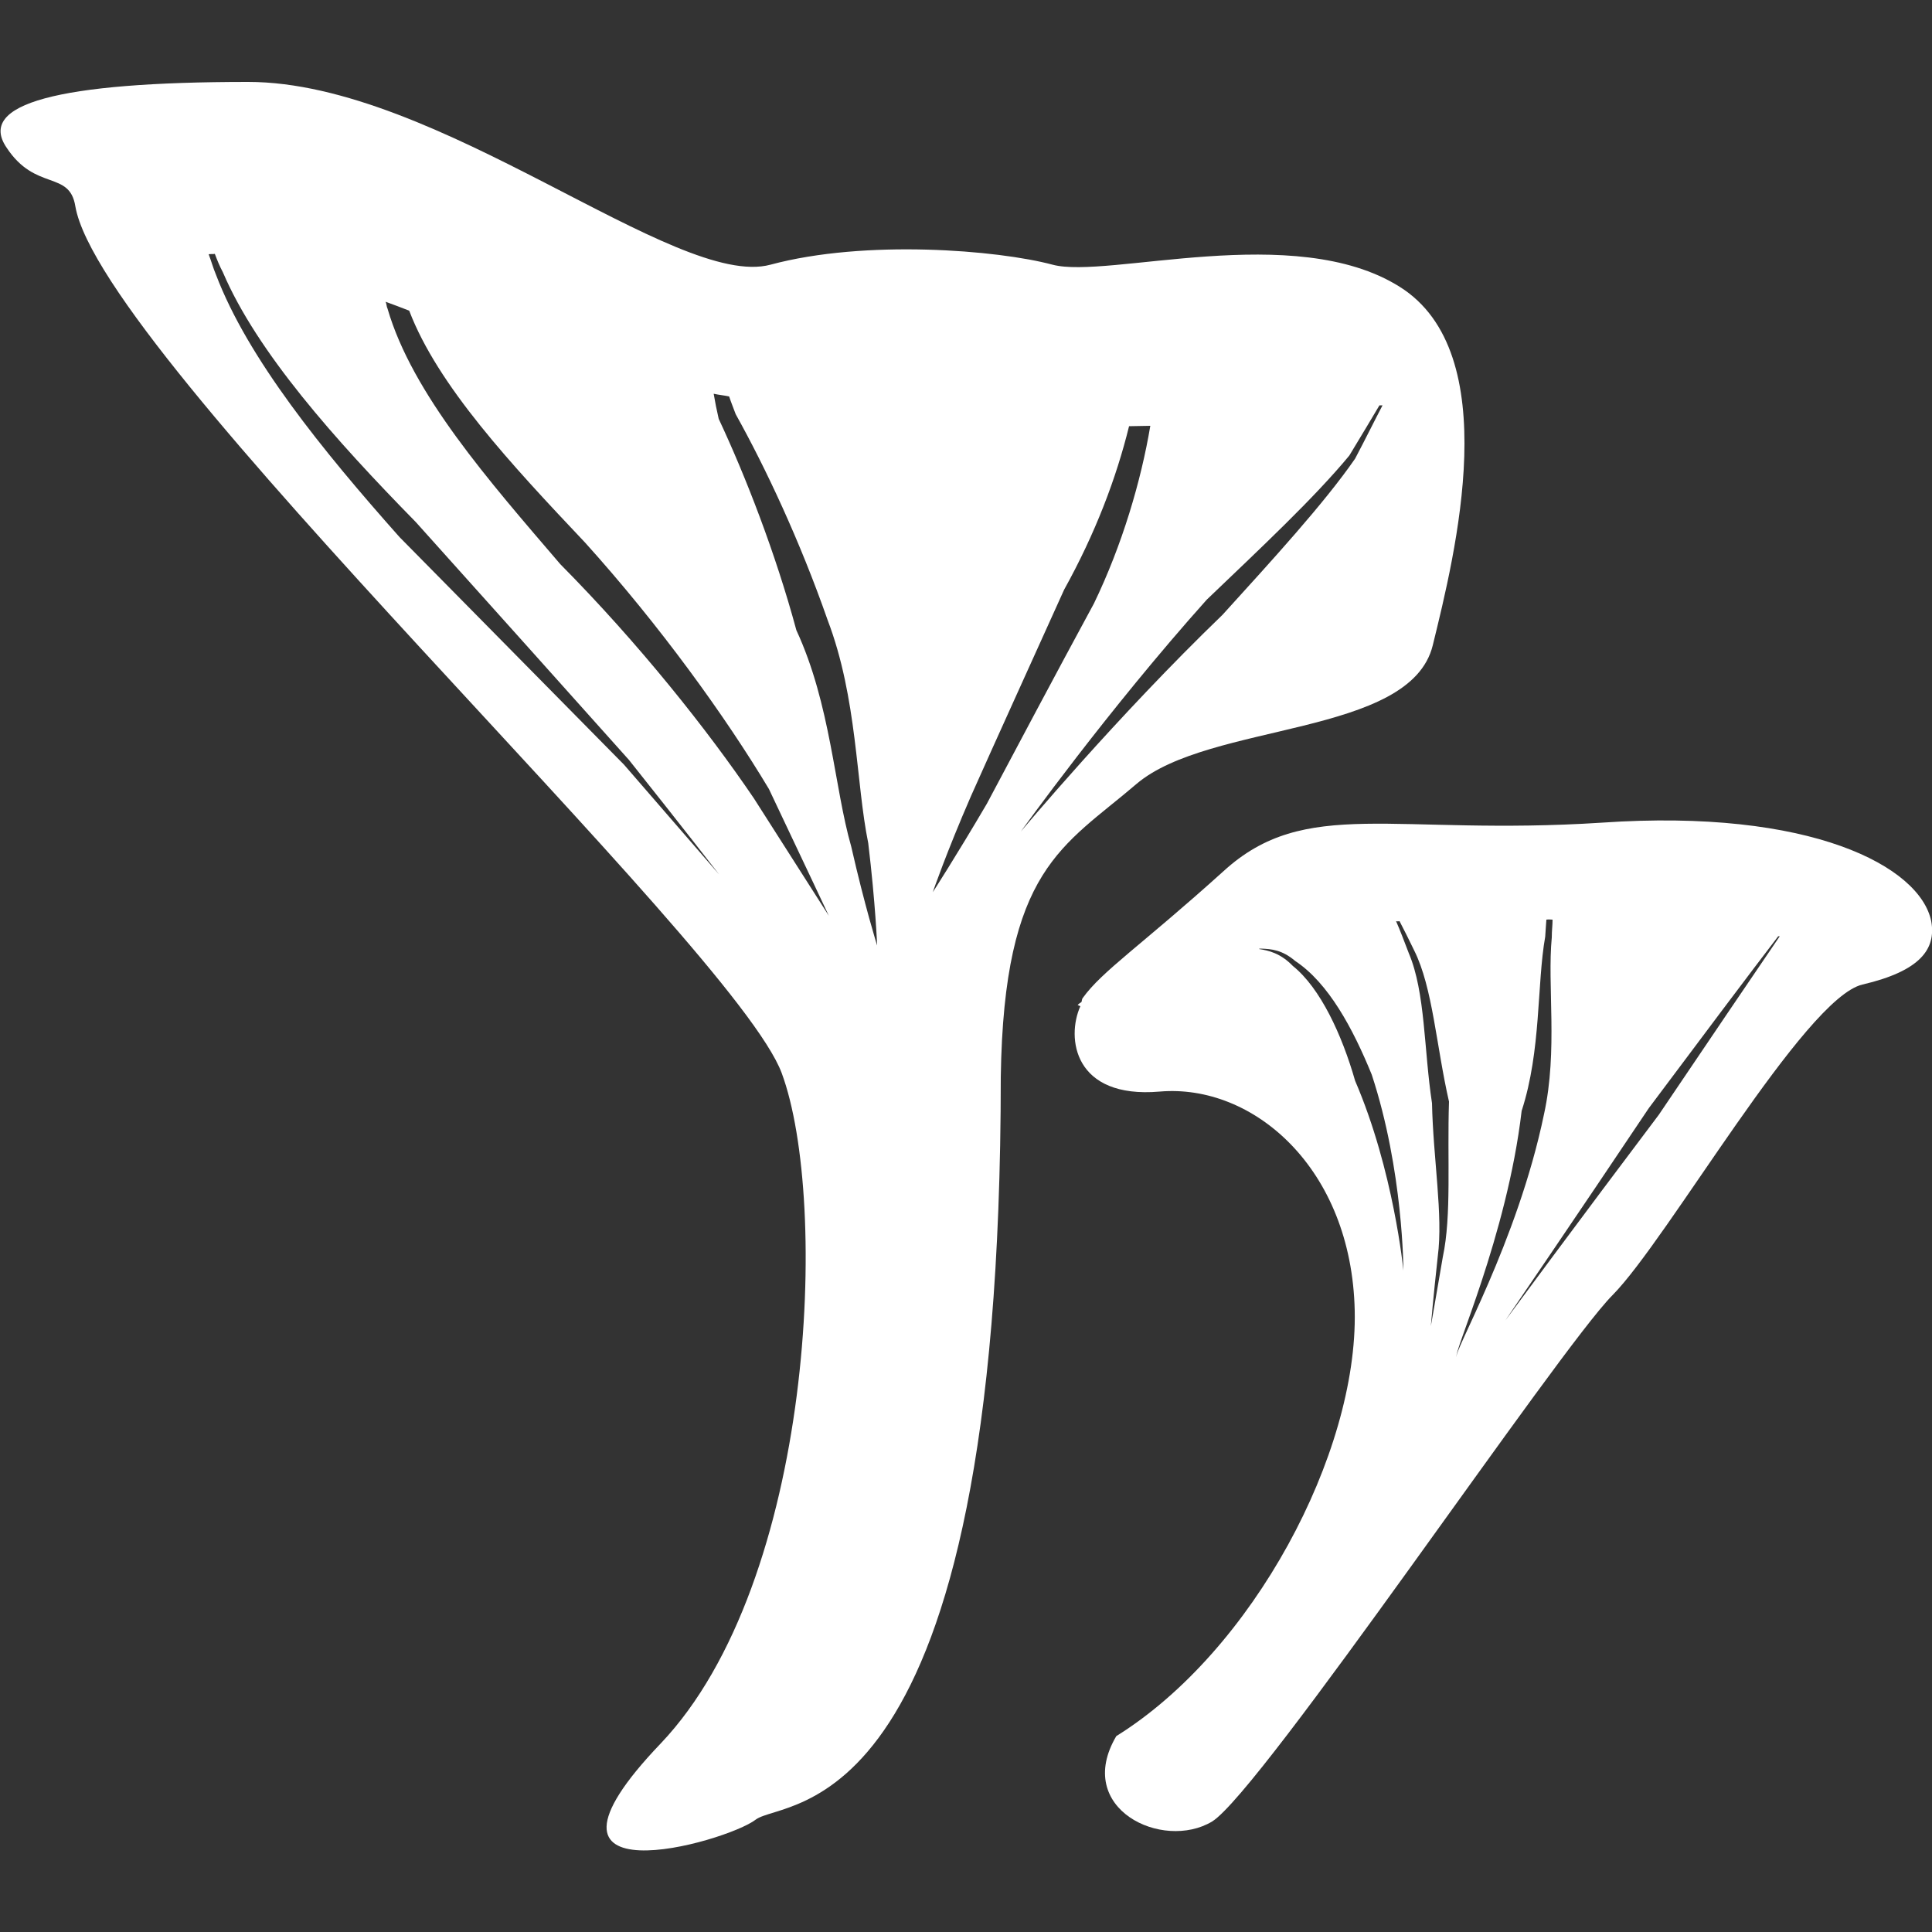 <svg xmlns="http://www.w3.org/2000/svg" xmlns:xlink="http://www.w3.org/1999/xlink" height="300px" width="300px" fill="#FFFFFF" version="1.1" x="0px" y="0px" viewBox="0 0 5 5" enable-background="new 0 0 5 5" xml:space="preserve"><rect x="0" y="0" width="5" height="5" fill="#333333" stroke="none"/><path d="M2.941,2.029C3.13,1.868,3.65,1.907,3.708,1.67c0.058-0.237,0.188-0.757-0.086-0.928C3.35,0.571,2.866,0.723,2.724,0.685  s-0.485-0.066-0.73,0s-0.86-0.473-1.352-0.473c-0.493,0-0.702,0.057-0.625,0.17C0.092,0.496,0.18,0.44,0.195,0.534  C0.262,0.922,1.9,2.446,2.023,2.777C2.146,3.109,2.108,4.093,1.71,4.512C1.312,4.928,1.88,4.768,1.956,4.709  C2.032,4.652,2.59,4.736,2.59,2.787C2.598,2.247,2.752,2.191,2.941,2.029z M1.615,1.979C1.456,1.818,1.245,1.604,1.034,1.39  c-0.2-0.225-0.393-0.463-0.475-0.679C0.551,0.692,0.547,0.676,0.54,0.658c0.005-0.001,0.011,0,0.016-0.001  c0.006,0.016,0.012,0.031,0.021,0.048c0.088,0.206,0.29,0.433,0.499,0.646c0.201,0.224,0.402,0.448,0.552,0.616  c0.141,0.177,0.233,0.296,0.233,0.296S1.763,2.15,1.615,1.979z M1.951,2.066c-0.12-0.177-0.297-0.4-0.501-0.606  C1.265,1.244,1.067,1.019,1.003,0.799C1,0.793,1.001,0.788,0.998,0.781c0.019,0.007,0.041,0.015,0.061,0.023  c0.074,0.194,0.264,0.398,0.455,0.6C1.708,1.619,1.878,1.855,1.99,2.042C2.083,2.238,2.145,2.37,2.145,2.37S2.067,2.248,1.951,2.066  z M2.203,2.191C2.159,2.038,2.15,1.823,2.061,1.631c-0.054-0.2-0.132-0.4-0.201-0.547C1.854,1.058,1.851,1.042,1.847,1.019  c0.013,0.003,0.026,0.004,0.04,0.007c0.006,0.018,0.01,0.027,0.017,0.046C1.981,1.21,2.07,1.399,2.142,1.605  c0.077,0.202,0.073,0.421,0.105,0.577C2.266,2.34,2.27,2.447,2.27,2.447S2.238,2.345,2.203,2.191z M2.554,2.08  c-0.081,0.138-0.14,0.229-0.14,0.229S2.449,2.207,2.513,2.06c0.065-0.146,0.153-0.339,0.241-0.534  C2.835,1.38,2.889,1.237,2.922,1.103c0.017,0,0.037-0.001,0.055-0.001c-0.024,0.143-0.073,0.309-0.146,0.46  C2.729,1.75,2.629,1.939,2.554,2.08z M3.123,1.552C3.264,1.417,3.4,1.29,3.492,1.179c0.033-0.054,0.057-0.095,0.078-0.13h0.008  C3.559,1.085,3.537,1.13,3.507,1.187C3.426,1.304,3.291,1.451,3.164,1.591C2.889,1.856,2.642,2.152,2.642,2.152  S2.866,1.839,3.123,1.552z"/><path d="M4.146,2.129C3.605,2.164,3.379,2.06,3.166,2.255C2.952,2.448,2.852,2.513,2.802,2.583C2.8,2.585,2.8,2.59,2.799,2.593  c-0.002,0.002-0.007,0.004-0.01,0.008l0.007,0.003c-0.037,0.082-0.017,0.24,0.205,0.221c0.242-0.021,0.497,0.198,0.505,0.567  S3.243,4.273,2.889,4.493c-0.111,0.188,0.12,0.298,0.248,0.221c0.127-0.079,0.896-1.221,1.036-1.362  C4.316,3.208,4.67,2.583,4.82,2.548c0.15-0.035,0.191-0.092,0.178-0.164C4.969,2.242,4.686,2.092,4.146,2.129z M3.507,2.797  C3.473,2.678,3.417,2.557,3.346,2.5C3.314,2.467,3.284,2.46,3.258,2.456c0.001-0.001,0.004-0.001,0.006-0.001  C3.29,2.456,3.318,2.458,3.352,2.487C3.438,2.544,3.501,2.661,3.55,2.781c0.082,0.249,0.082,0.507,0.082,0.507  S3.607,3.029,3.507,2.797z M3.734,3.253C3.716,3.359,3.703,3.432,3.703,3.432s0.006-0.072,0.018-0.181  c0.014-0.106-0.012-0.252-0.015-0.396c-0.021-0.137-0.017-0.287-0.06-0.388C3.633,2.433,3.624,2.409,3.613,2.384  c0.005,0.001,0.006,0,0.009,0C3.634,2.407,3.645,2.429,3.66,2.46c0.048,0.096,0.057,0.247,0.09,0.391  C3.745,2.999,3.757,3.145,3.734,3.253z M3.938,2.875c0.051-0.157,0.039-0.327,0.061-0.451C4,2.406,4.001,2.396,4.002,2.38  c0.007-0.001,0.01,0,0.016,0c0,0.016-0.002,0.027-0.002,0.046c-0.012,0.125,0.016,0.292-0.02,0.457  C3.927,3.216,3.757,3.506,3.77,3.512C3.757,3.509,3.9,3.2,3.938,2.875z M3.896,3.417c0,0,0.187-0.274,0.371-0.549  C4.4,2.69,4.527,2.521,4.602,2.423c0,0,0.002,0,0.004,0c-0.068,0.1-0.189,0.278-0.313,0.462C4.093,3.15,3.896,3.417,3.896,3.417z"/></svg>
